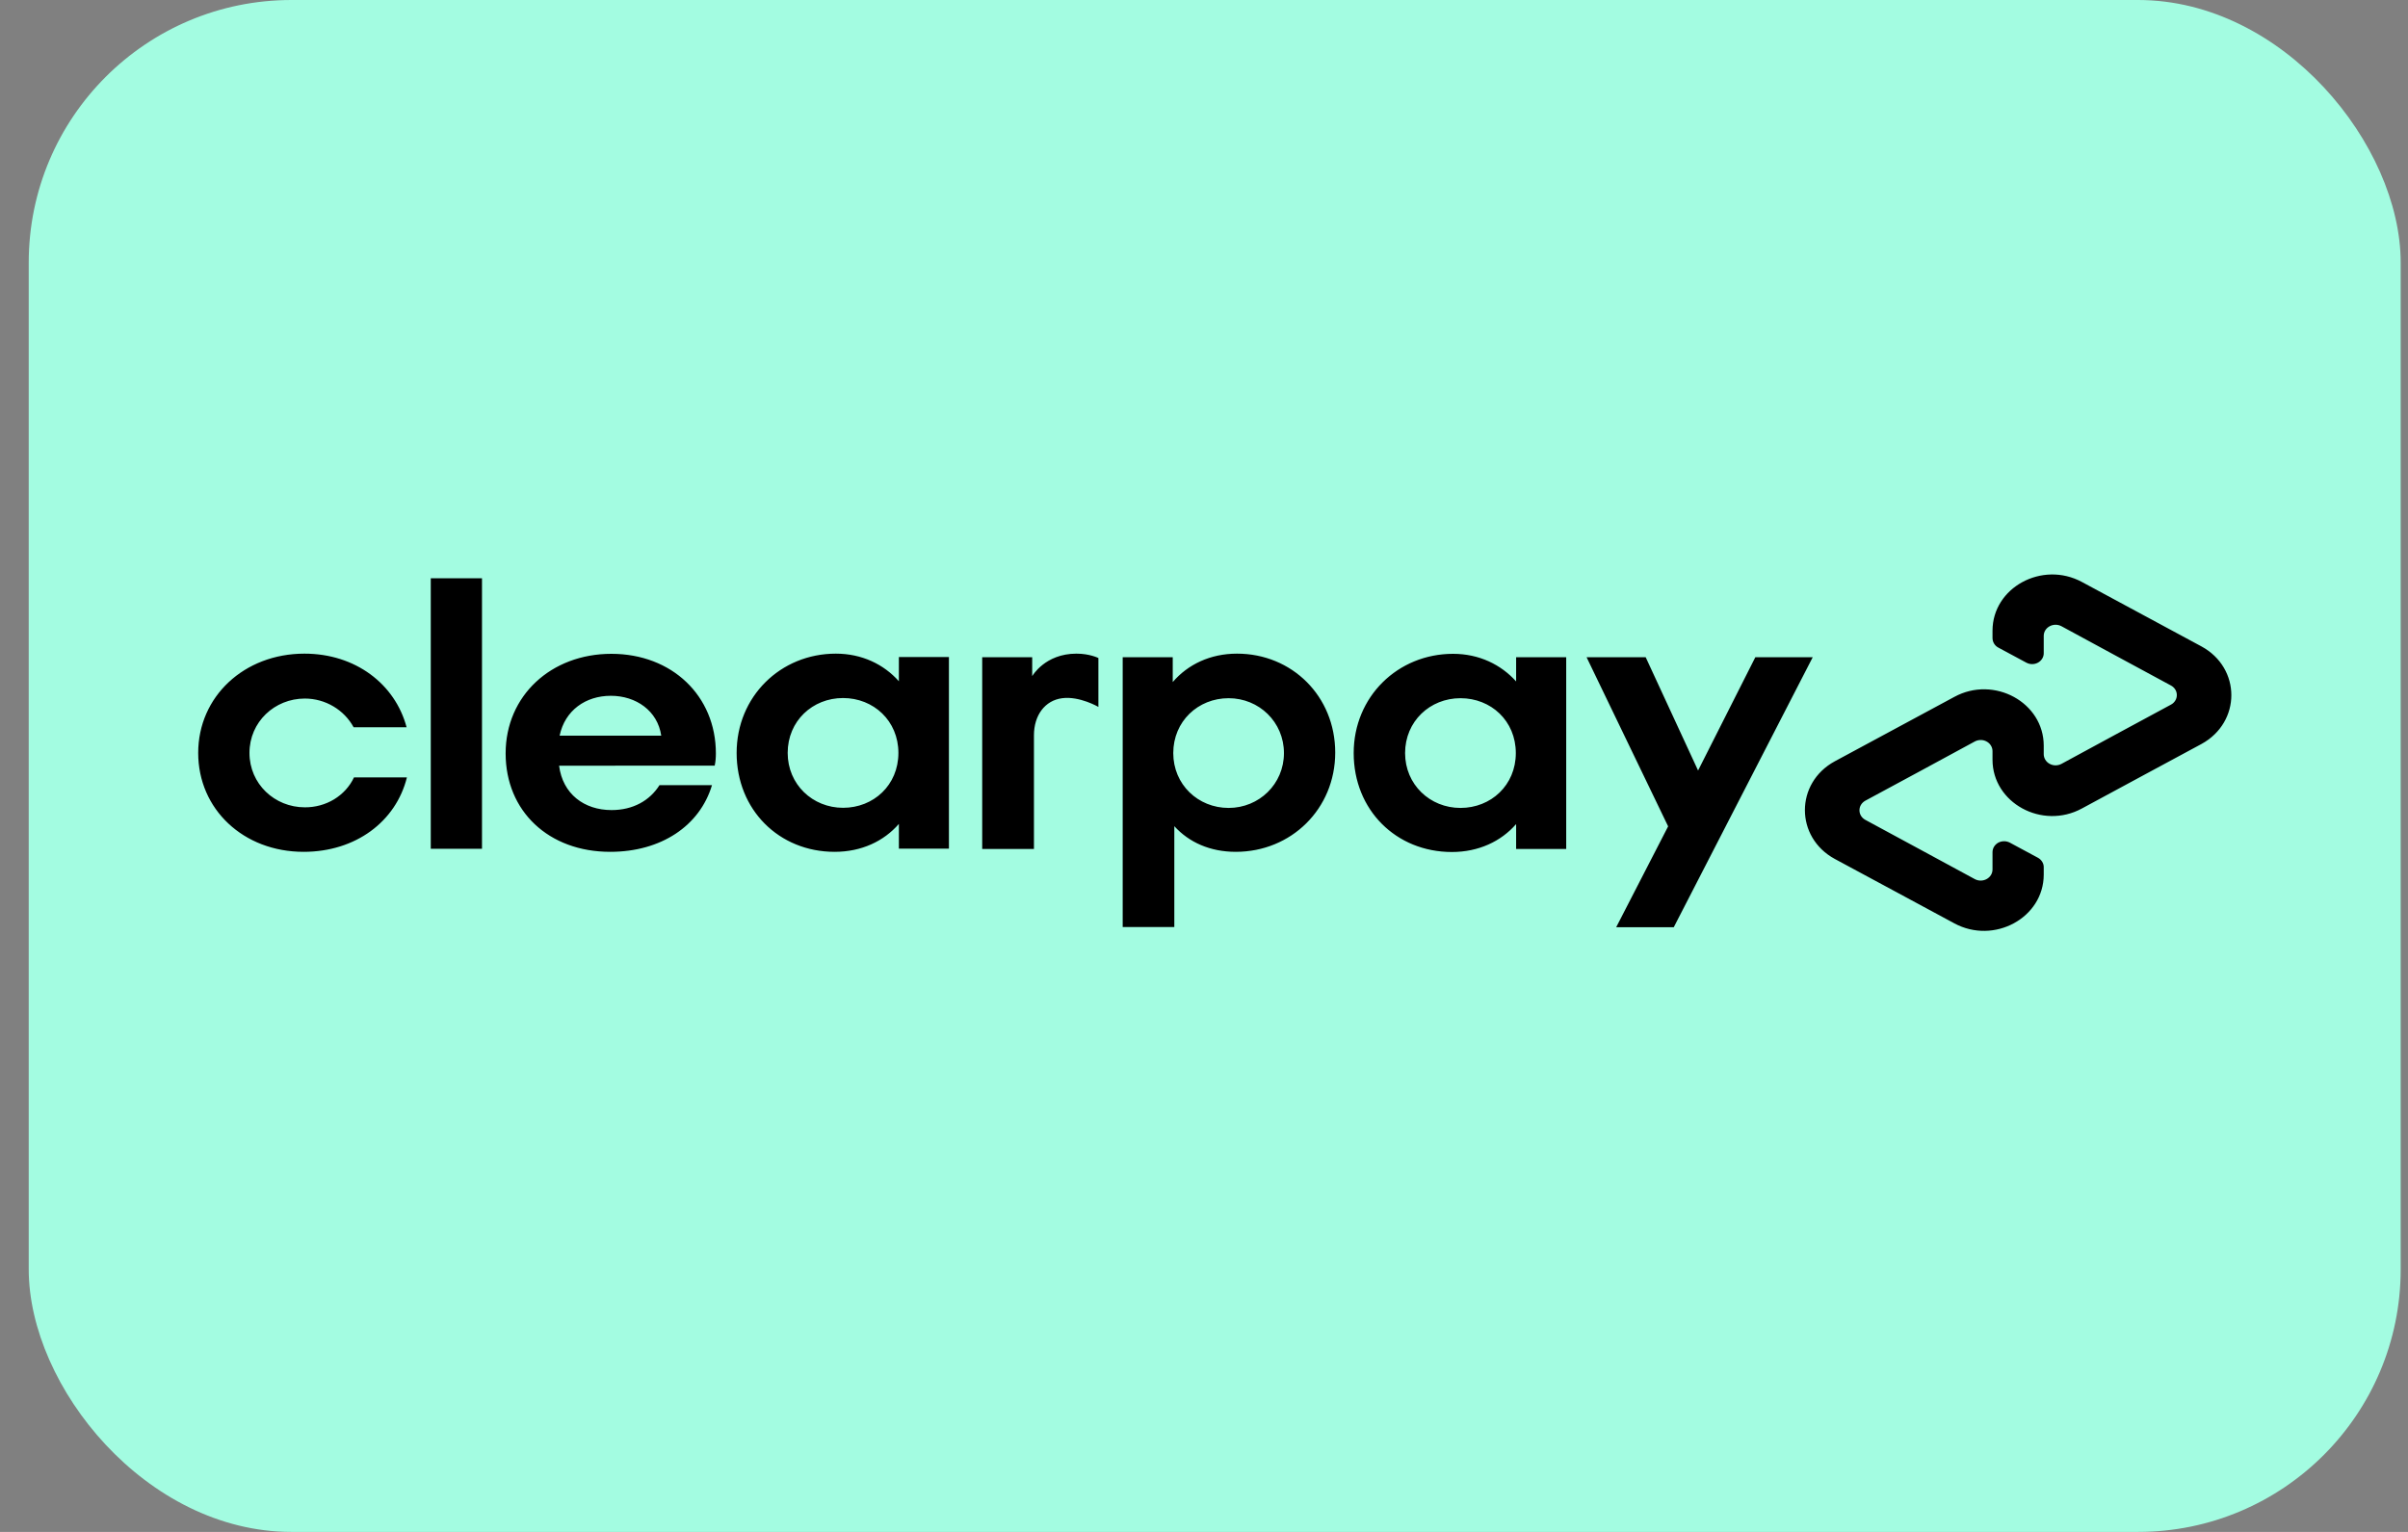 <svg width="55" height="35" viewBox="0 0 55 35" fill="none" xmlns="http://www.w3.org/2000/svg">
<rect x="0" y="0" width="55" height="35" fill="#808080" stroke="none"/>
<rect x="0.656" width="54.177" height="35" rx="6" fill="#A3FCE1"/>
<path d="M41.404 15.015L38.23 21.184H36.915L38.101 18.88L36.238 15.015H37.588L38.785 17.604L40.093 15.015H41.404ZM29.326 17.206C29.326 16.497 28.758 15.952 28.062 15.952C27.365 15.952 26.798 16.48 26.798 17.206C26.798 17.925 27.365 18.459 28.062 18.459C28.758 18.459 29.326 17.914 29.326 17.206ZM25.643 21.184V15.015H26.786V15.583C27.131 15.181 27.643 14.934 28.254 14.934C29.51 14.934 30.497 15.907 30.497 17.194C30.497 18.482 29.491 19.462 28.226 19.462C27.639 19.462 27.158 19.245 26.822 18.876V21.18H25.643V21.184ZM34.622 17.206C34.622 16.468 34.054 15.952 33.358 15.952C32.661 15.952 32.093 16.48 32.093 17.206C32.093 17.925 32.661 18.459 33.358 18.459C34.054 18.459 34.622 17.94 34.622 17.206ZM34.629 19.396V18.828C34.285 19.223 33.772 19.466 33.162 19.466C31.886 19.466 30.919 18.504 30.919 17.206C30.919 15.919 31.925 14.938 33.189 14.938C33.784 14.938 34.285 15.185 34.629 15.569V15.015H35.773V19.396H34.629ZM23.58 15.443C23.58 15.443 23.87 14.934 24.586 14.934C24.891 14.934 25.088 15.034 25.088 15.034V16.151C25.088 16.151 24.657 15.9 24.261 15.952C23.866 16.003 23.616 16.343 23.616 16.8V19.396H22.434V15.015H23.576V15.443L23.58 15.443ZM50.281 14.768L48.927 14.038L47.553 13.297C46.645 12.807 45.51 13.423 45.51 14.411V14.576C45.51 14.669 45.561 14.754 45.647 14.798L46.285 15.141C46.326 15.162 46.371 15.174 46.417 15.173C46.464 15.173 46.509 15.161 46.549 15.139C46.589 15.117 46.622 15.086 46.645 15.048C46.668 15.01 46.681 14.967 46.68 14.923V14.528C46.68 14.333 46.903 14.212 47.084 14.307L48.336 14.986L49.584 15.661C49.626 15.683 49.66 15.715 49.684 15.753C49.708 15.792 49.72 15.836 49.72 15.88C49.72 15.925 49.708 15.969 49.684 16.007C49.66 16.046 49.626 16.078 49.584 16.1L48.336 16.774L47.084 17.453C47.042 17.475 46.996 17.486 46.949 17.486C46.902 17.486 46.855 17.474 46.814 17.451C46.773 17.429 46.74 17.397 46.716 17.358C46.693 17.32 46.68 17.276 46.68 17.232V17.036C46.68 16.048 45.545 15.428 44.638 15.922L43.263 16.663L41.909 17.393C40.997 17.888 40.997 19.131 41.909 19.625L43.264 20.355L44.638 21.096C45.545 21.586 46.68 20.97 46.68 19.982V19.817C46.681 19.771 46.669 19.727 46.644 19.688C46.62 19.649 46.585 19.617 46.543 19.595L45.906 19.252C45.865 19.231 45.819 19.219 45.773 19.22C45.727 19.22 45.681 19.232 45.641 19.253C45.601 19.276 45.568 19.307 45.545 19.345C45.522 19.383 45.51 19.426 45.51 19.47V19.865C45.51 20.06 45.287 20.181 45.107 20.086L43.854 19.407L42.606 18.732C42.565 18.71 42.531 18.678 42.507 18.64C42.483 18.601 42.471 18.557 42.471 18.513C42.471 18.468 42.483 18.424 42.507 18.386C42.531 18.347 42.565 18.316 42.606 18.293L43.855 17.619L45.107 16.94C45.148 16.918 45.194 16.907 45.242 16.907C45.289 16.907 45.335 16.919 45.376 16.942C45.417 16.964 45.451 16.996 45.474 17.035C45.498 17.073 45.51 17.117 45.51 17.162V17.357C45.51 18.345 46.645 18.965 47.553 18.471L48.927 17.729L50.281 16.999C51.193 16.502 51.193 15.262 50.281 14.768ZM9.294 17.762C9.044 18.769 8.124 19.462 6.935 19.462C5.56 19.462 4.527 18.489 4.527 17.202C4.527 15.915 5.576 14.934 6.954 14.934C8.116 14.934 9.024 15.627 9.287 16.616H8.077C7.862 16.221 7.435 15.96 6.962 15.96C6.273 15.96 5.698 16.494 5.698 17.202C5.698 17.91 6.273 18.445 6.962 18.445C7.199 18.447 7.432 18.383 7.632 18.262C7.831 18.14 7.989 17.967 8.085 17.762H9.294ZM9.839 19.392V13.212H11.009V19.393L9.839 19.392ZM12.77 17.494C12.852 18.142 13.345 18.508 13.968 18.508C14.461 18.508 14.841 18.29 15.063 17.939H16.262C15.984 18.869 15.099 19.462 13.937 19.462C12.531 19.462 11.549 18.533 11.549 17.213C11.549 15.893 12.59 14.938 13.964 14.938C15.349 14.938 16.351 15.9 16.351 17.213C16.351 17.309 16.344 17.404 16.324 17.493L12.77 17.494ZM15.103 16.808C15.021 16.24 14.528 15.897 13.952 15.897C13.377 15.897 12.903 16.229 12.782 16.808H15.103ZM20.531 19.392V18.824C20.187 19.219 19.678 19.462 19.064 19.462C17.792 19.462 16.825 18.5 16.825 17.202C16.825 15.915 17.827 14.934 19.091 14.934C19.686 14.934 20.187 15.178 20.531 15.565V15.012H21.674V19.389H20.531V19.392ZM20.52 17.202C20.52 16.468 19.952 15.948 19.256 15.948C18.559 15.948 17.991 16.472 17.991 17.202C17.991 17.921 18.559 18.456 19.256 18.456C19.952 18.456 20.52 17.939 20.52 17.202Z" fill="black"/>
</svg>
